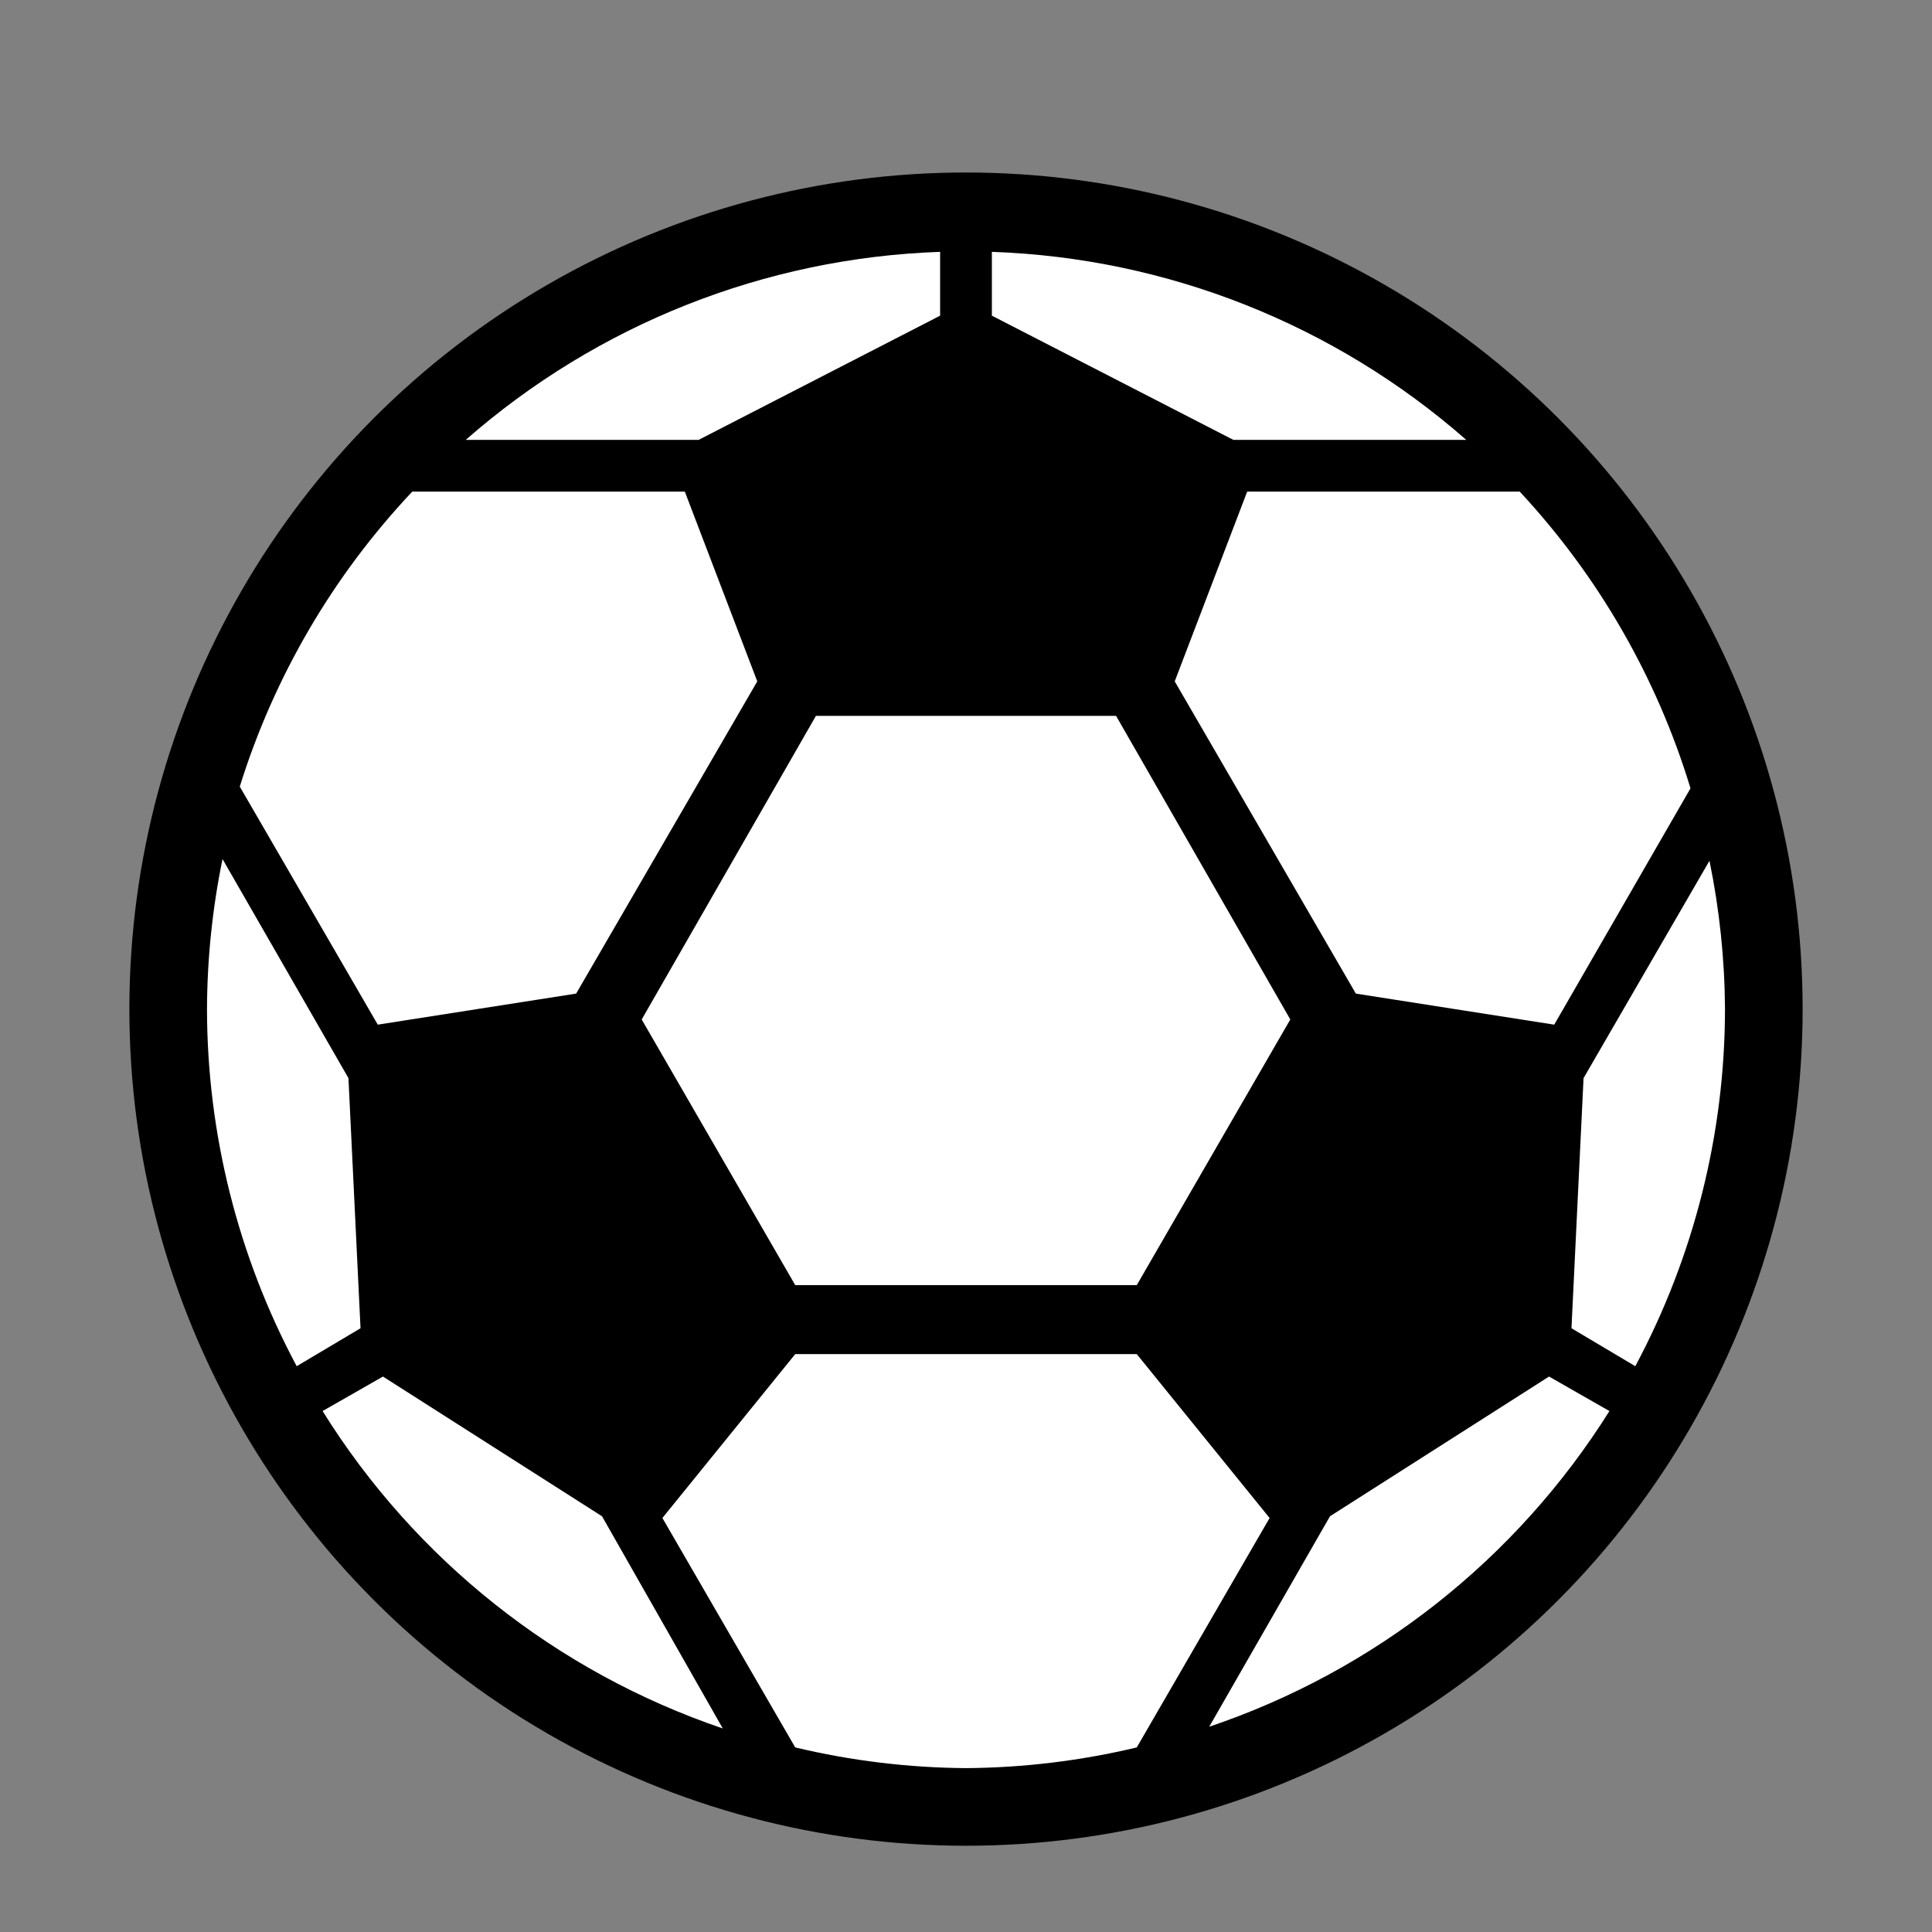 <svg id="soccer_ball" 
xmlns="http://www.w3.org/2000/svg" 
xmlns:xlink="http://www.w3.org/1999/xlink" 
viewBox="-15 -20 224 224" shape-rendering="geometricPrecision" 

text-rendering="geometricPrecision">

<rect x="-15" y="-20" width="224" height="224" fill="#808080" stroke="none"/>

<style>
<![CDATA[#soccer_ball-soccer-ball_tr 
{
    animation: soccer_ball-soccer-ball_tr__tr 3000ms linear 1 normal forwards 2s

}

@keyframes soccer_ball-soccer-ball_tr__tr { 
    0% {
            transform: translate(97px,97px) rotate(0deg);

            animation-timing-function: cubic-bezier(0,0,0.58,1)
        } 
    100% 
        {
            transform: translate(97px,97px) 
            rotate(360deg)
        }
    }]]>
</style>
<g id="soccer_ball-soccer-ball_tr" 
transform="translate(97,97) rotate(0)">
<g id="soccer_ball-soccer-ball" transform="translate(-97,-97)">
<circle id="soccer_ball-circle1" r="97" transform="translate(97 97)"/>
<path id="soccer_ball-path1" d="M94,9.2C73.7,9.901,54.268,17.604,39,31h27L94,16.6v-7.4Zm6,0v7.4L128,31h27C139.732,17.604,120.3,9.901,100,9.2ZM32.8,37c-9.18,9.732-16.02,21.428-20,34.2l16,27.6l23-3.6L72.8,59L64.4,37h-31.6Zm96.8,0l-8.4,22l21,36.2l23,3.6L181,71.4c-3.894-12.825-10.666-24.591-19.8-34.4h-31.6Zm-50,26L59.4,98.2L77.2,129h39.6l17.8-30.8L114.4,63h-34.8ZM10.8,79.6C9.624,85.326,9.021,91.155,9,97c.016,14.444,3.588,28.663,10.4,41.4l7.4-4.4-1.4-29L10.8,79.6Zm172.4.2L168.6,105l-1.4,29l7.4,4.4c6.812-12.737,10.384-26.956,10.4-41.4-.034-5.779-.637-11.54-1.8-17.2ZM77.2,137L61.8,156l15.4,26.6c6.488,1.548,13.13,2.353,19.8,2.4c6.67-.047,13.312-.852,19.8-2.4L132.2,156l-15.4-19h-39.6Zm-47.8,2.6l-7,4c10.751,17.259,27.146,30.262,46.4,36.8l-14-24.6-25.4-16.2Zm135.2,0l-25.4,16.2-14,24.4c19.223-6.487,35.615-19.416,46.4-36.6l-7-4Z" 
fill="#fff"/>
</g>
</g>
</svg>